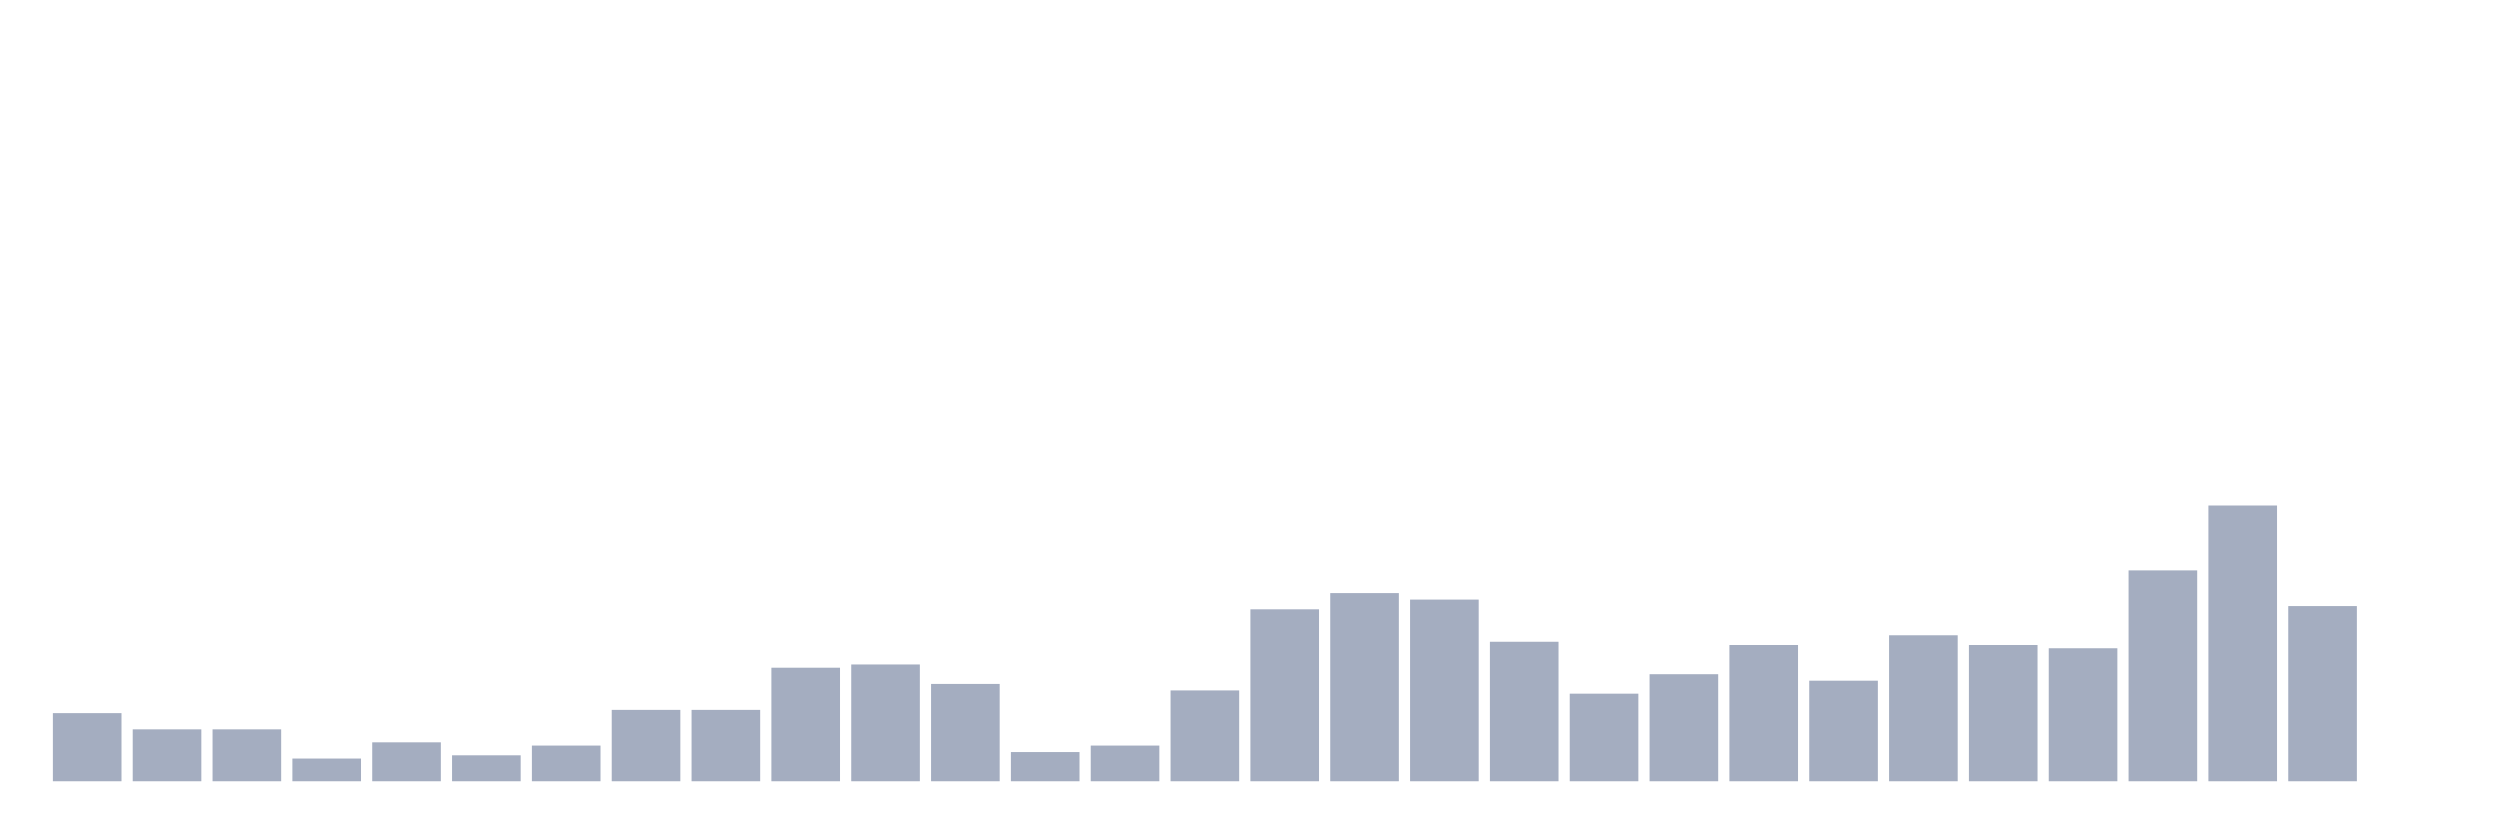 <svg xmlns="http://www.w3.org/2000/svg" viewBox="0 0 480 160"><g transform="translate(10,10)"><rect class="bar" x="0.153" width="13.175" y="126.92" height="13.08" fill="rgb(164,173,192)"></rect><rect class="bar" x="15.482" width="13.175" y="130.034" height="9.966" fill="rgb(164,173,192)"></rect><rect class="bar" x="30.81" width="13.175" y="130.034" height="9.966" fill="rgb(164,173,192)"></rect><rect class="bar" x="46.138" width="13.175" y="135.64" height="4.36" fill="rgb(164,173,192)"></rect><rect class="bar" x="61.466" width="13.175" y="132.526" height="7.474" fill="rgb(164,173,192)"></rect><rect class="bar" x="76.794" width="13.175" y="135.017" height="4.983" fill="rgb(164,173,192)"></rect><rect class="bar" x="92.123" width="13.175" y="133.149" height="6.851" fill="rgb(164,173,192)"></rect><rect class="bar" x="107.451" width="13.175" y="126.297" height="13.703" fill="rgb(164,173,192)"></rect><rect class="bar" x="122.779" width="13.175" y="126.297" height="13.703" fill="rgb(164,173,192)"></rect><rect class="bar" x="138.107" width="13.175" y="118.2" height="21.8" fill="rgb(164,173,192)"></rect><rect class="bar" x="153.436" width="13.175" y="117.577" height="22.423" fill="rgb(164,173,192)"></rect><rect class="bar" x="168.764" width="13.175" y="121.314" height="18.686" fill="rgb(164,173,192)"></rect><rect class="bar" x="184.092" width="13.175" y="134.394" height="5.606" fill="rgb(164,173,192)"></rect><rect class="bar" x="199.42" width="13.175" y="133.149" height="6.851" fill="rgb(164,173,192)"></rect><rect class="bar" x="214.748" width="13.175" y="122.56" height="17.44" fill="rgb(164,173,192)"></rect><rect class="bar" x="230.077" width="13.175" y="106.988" height="33.012" fill="rgb(164,173,192)"></rect><rect class="bar" x="245.405" width="13.175" y="103.874" height="36.126" fill="rgb(164,173,192)"></rect><rect class="bar" x="260.733" width="13.175" y="105.12" height="34.88" fill="rgb(164,173,192)"></rect><rect class="bar" x="276.061" width="13.175" y="113.217" height="26.783" fill="rgb(164,173,192)"></rect><rect class="bar" x="291.39" width="13.175" y="123.183" height="16.817" fill="rgb(164,173,192)"></rect><rect class="bar" x="306.718" width="13.175" y="119.446" height="20.554" fill="rgb(164,173,192)"></rect><rect class="bar" x="322.046" width="13.175" y="113.84" height="26.16" fill="rgb(164,173,192)"></rect><rect class="bar" x="337.374" width="13.175" y="120.691" height="19.309" fill="rgb(164,173,192)"></rect><rect class="bar" x="352.702" width="13.175" y="111.971" height="28.029" fill="rgb(164,173,192)"></rect><rect class="bar" x="368.031" width="13.175" y="113.84" height="26.16" fill="rgb(164,173,192)"></rect><rect class="bar" x="383.359" width="13.175" y="114.463" height="25.537" fill="rgb(164,173,192)"></rect><rect class="bar" x="398.687" width="13.175" y="99.514" height="40.486" fill="rgb(164,173,192)"></rect><rect class="bar" x="414.015" width="13.175" y="87.057" height="52.943" fill="rgb(164,173,192)"></rect><rect class="bar" x="429.344" width="13.175" y="106.366" height="33.634" fill="rgb(164,173,192)"></rect><rect class="bar" x="444.672" width="13.175" y="140" height="0" fill="rgb(164,173,192)"></rect></g></svg>